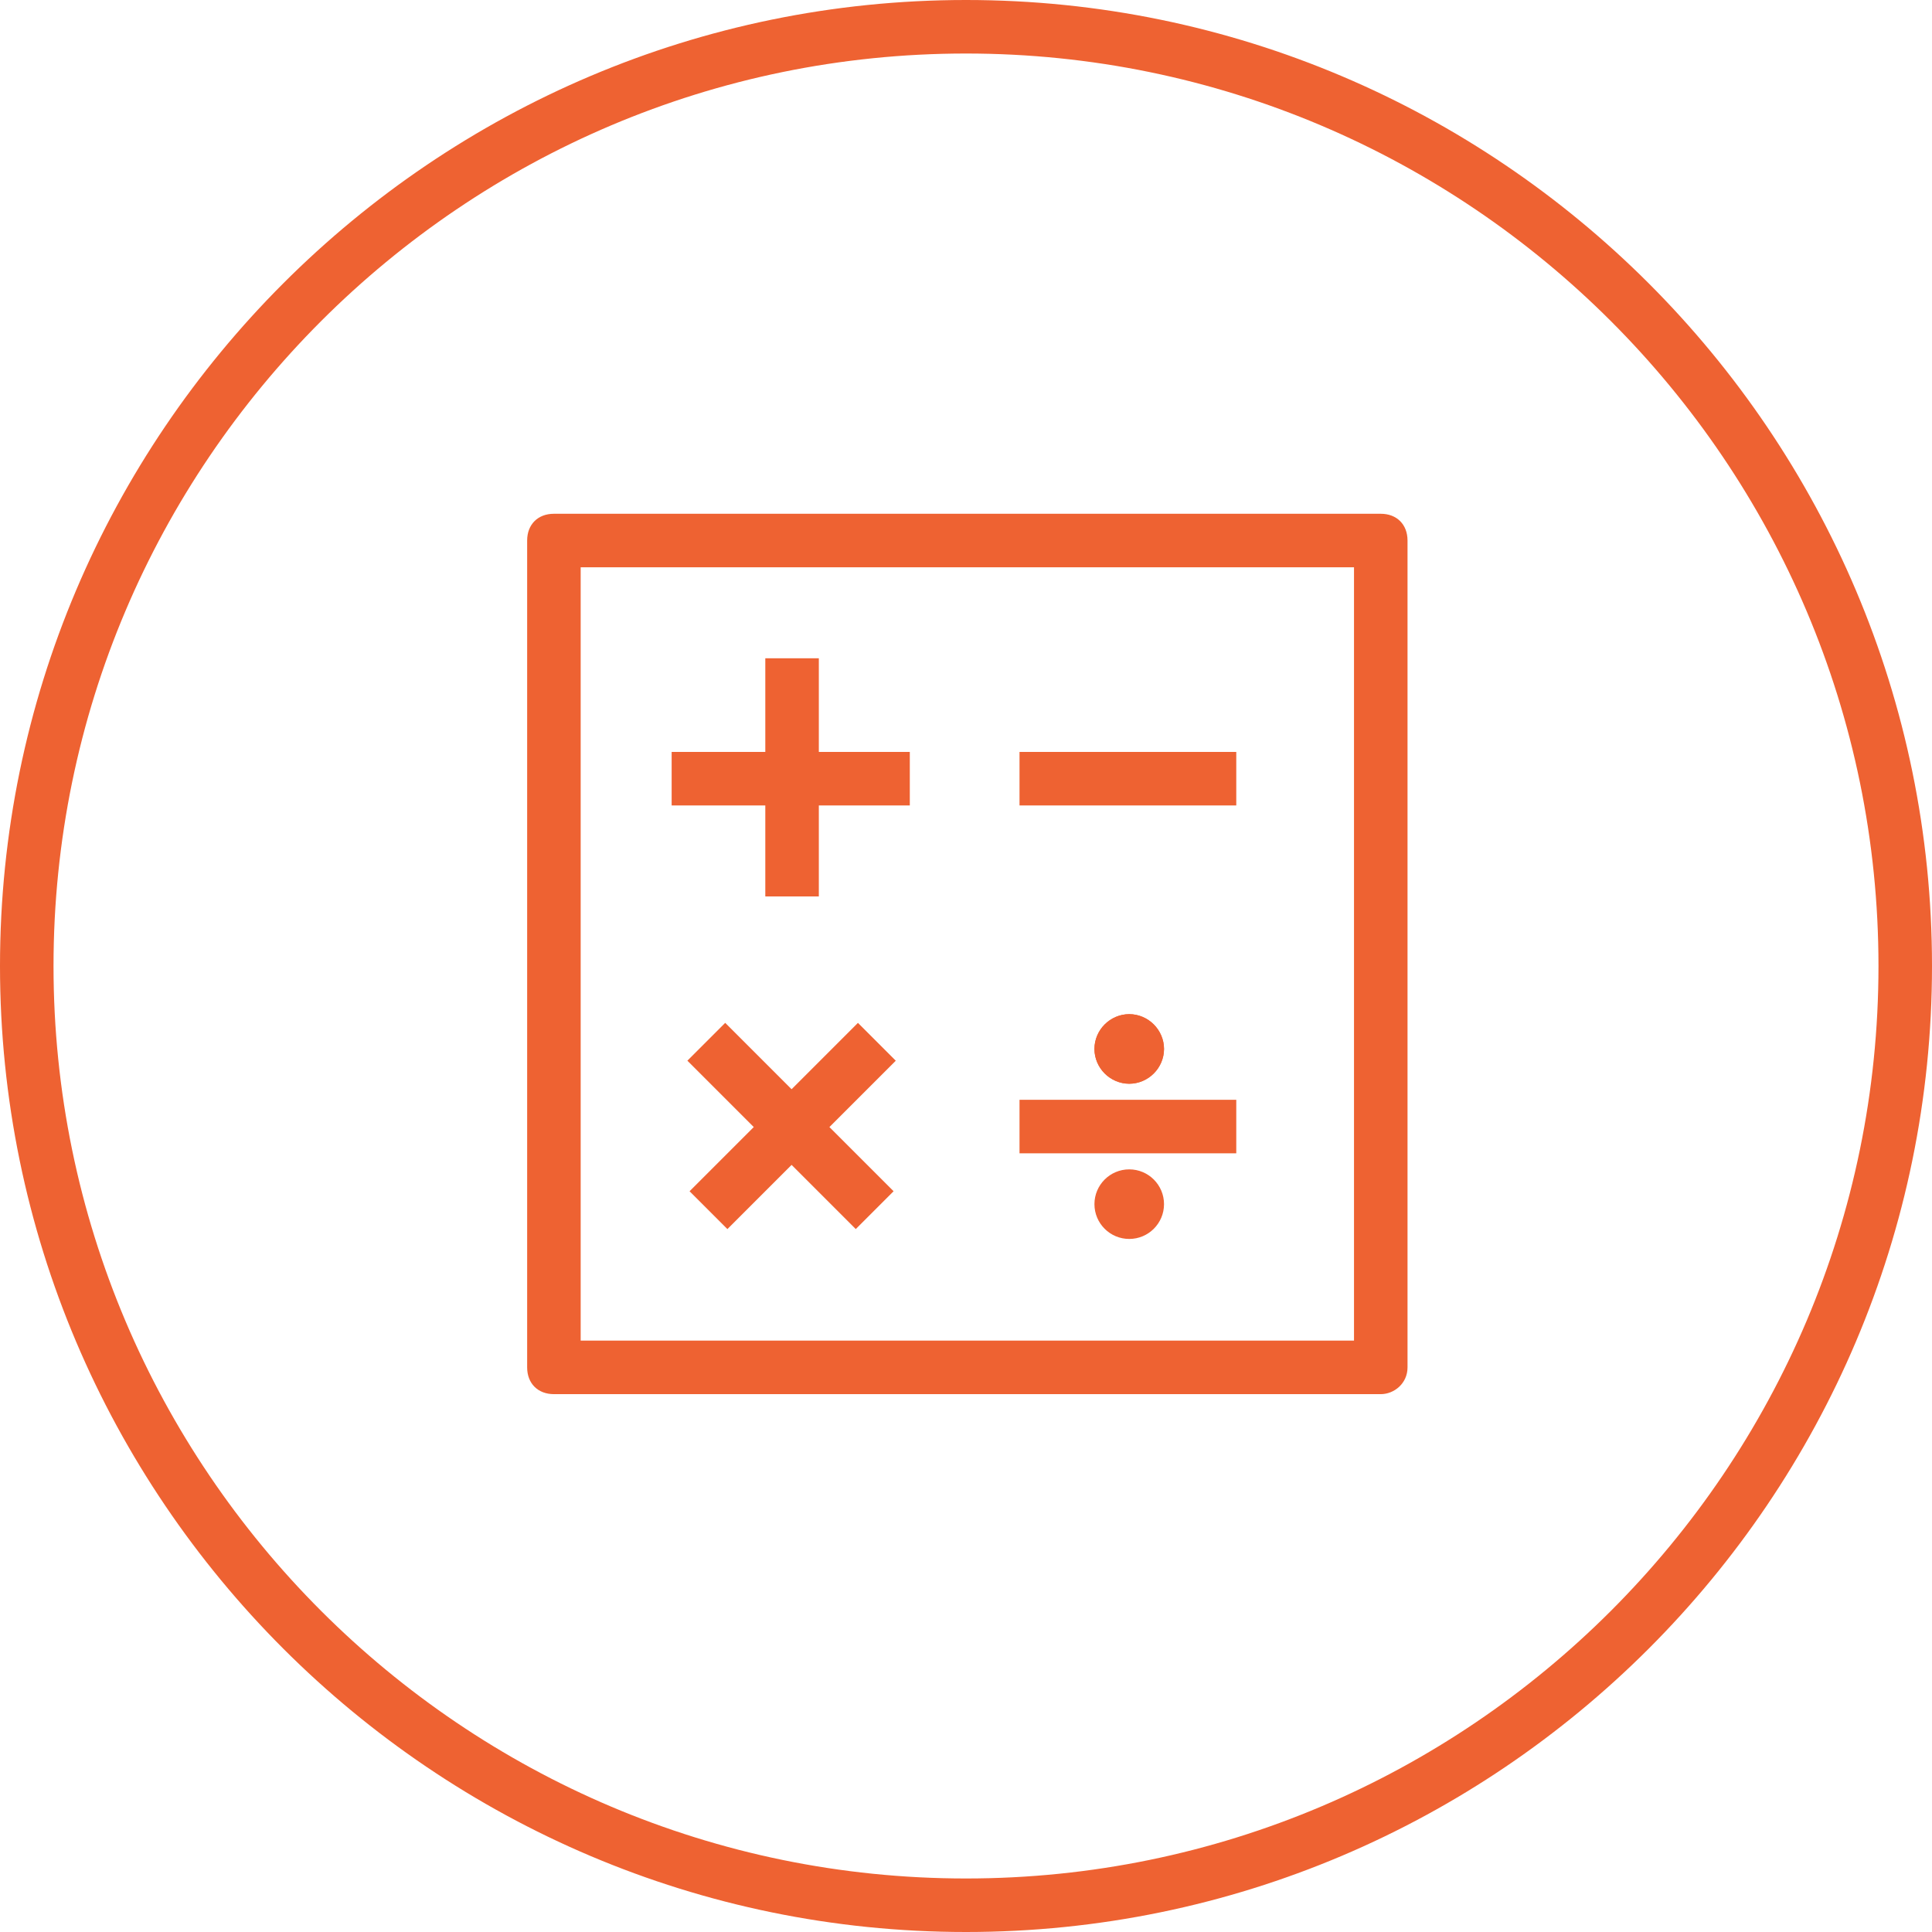 <svg xmlns:svg="http://www.w3.org/2000/svg" xmlns="http://www.w3.org/2000/svg" height="72.2" width="72.2" xml:space="preserve" enable-background="new 0 0 200 200" viewBox="0 0 72.2 72.2" y="0" x="0" id="Layer_1" version="1.1">
  <defs id="defs4728"/>
  <g transform="translate(-62.2,-64.4)" id="g4686">
    <path id="path4688" d="m113.8 116.5-30.9 0c-0.6 0-1-0.4-1-1l0-30.9c0-0.6 0.4-1 1-1l30.9 0c0.6 0 1 0.4 1 1l0 30.9c0 0.6-0.5 1-1 1zm-29.9-2 28.9 0 0-28.9-28.9 0 0 28.9z" fill="#ee6232"/>
  </g>
  <g transform="translate(-62.2,-64.4)" id="g4690">
    <rect id="rect4692" height="2" width="8.1" y="92.5" x="100.3" fill="#ee6232"/>
  </g>
  <g transform="translate(-62.2,-64.4)" id="g4694">
    <rect id="rect4696" height="2" width="8.1" y="105.5" x="100.3" fill="#ee6232"/>
  </g>
  <g transform="translate(-62.2,-64.4)" id="g4698">
    <path id="path4700" d="m104.4 104.9c-0.7 0-1.3-0.6-1.3-1.3 0-0.7 0.6-1.3 1.3-1.3 0.7 0 1.3 0.6 1.3 1.3 0 0.7-0.6 1.3-1.3 1.3zm0-2c-0.4 0-0.7 0.3-0.7 0.7 0 0.4 0.3 0.7 0.7 0.7 0.4 0 0.7-0.3 0.7-0.7 0-0.4-0.3-0.7-0.7-0.7z" fill="#ee6232"/>
  </g>
  <g transform="translate(-62.2,-64.4)" id="g4702">
    <rect id="rect4704" height="2" width="8.9" y="92.5" x="87.3" fill="#ee6232"/>
  </g>
  <g transform="translate(-62.2,-64.4)" id="g4706">
    <rect id="rect4708" height="8.9" width="2" y="89" x="90.8" fill="#ee6232"/>
  </g>
  <g transform="translate(-62.2,-64.4)" id="g4710">
    <rect id="rect4712" height="2" width="8.9" transform="matrix(0.707,0.707,-0.707,0.707,102.169,-33.685)" y="105.5" x="87.3" fill="#ee6232"/>
  </g>
  <g transform="translate(-62.2,-64.4)" id="g4714">
    <rect id="rect4716" height="8.9" width="2" transform="matrix(0.707,0.707,-0.707,0.707,102.18,-33.684)" y="102" x="90.8" fill="#ee6232"/>
  </g>
  <g transform="translate(-62.2,-64.4)" id="g4718">
    <path id="path4720" d="m98.3 136.6c-19.9 0-36.1-16.2-36.1-36.1 0-19.9 16.2-36.1 36.1-36.1 19.9 0 36.1 16.2 36.1 36.1 0 19.9-16.2 36.1-36.1 36.1zm0-70.2c-18.8 0-34.1 15.3-34.1 34.1 0 18.8 15.3 34.1 34.1 34.1 18.8 0 34.1-15.3 34.1-34.1 0-18.8-15.3-34.1-34.1-34.1z" fill="#ee6232"/>
  </g>
  <circle id="circle4722" r="1.3" cy="39.2" cx="42.2" fill="#ee6232"/>
  <circle id="circle4724" r="1.3" cy="45" cx="42.2" fill="#ee6232"/>
</svg>